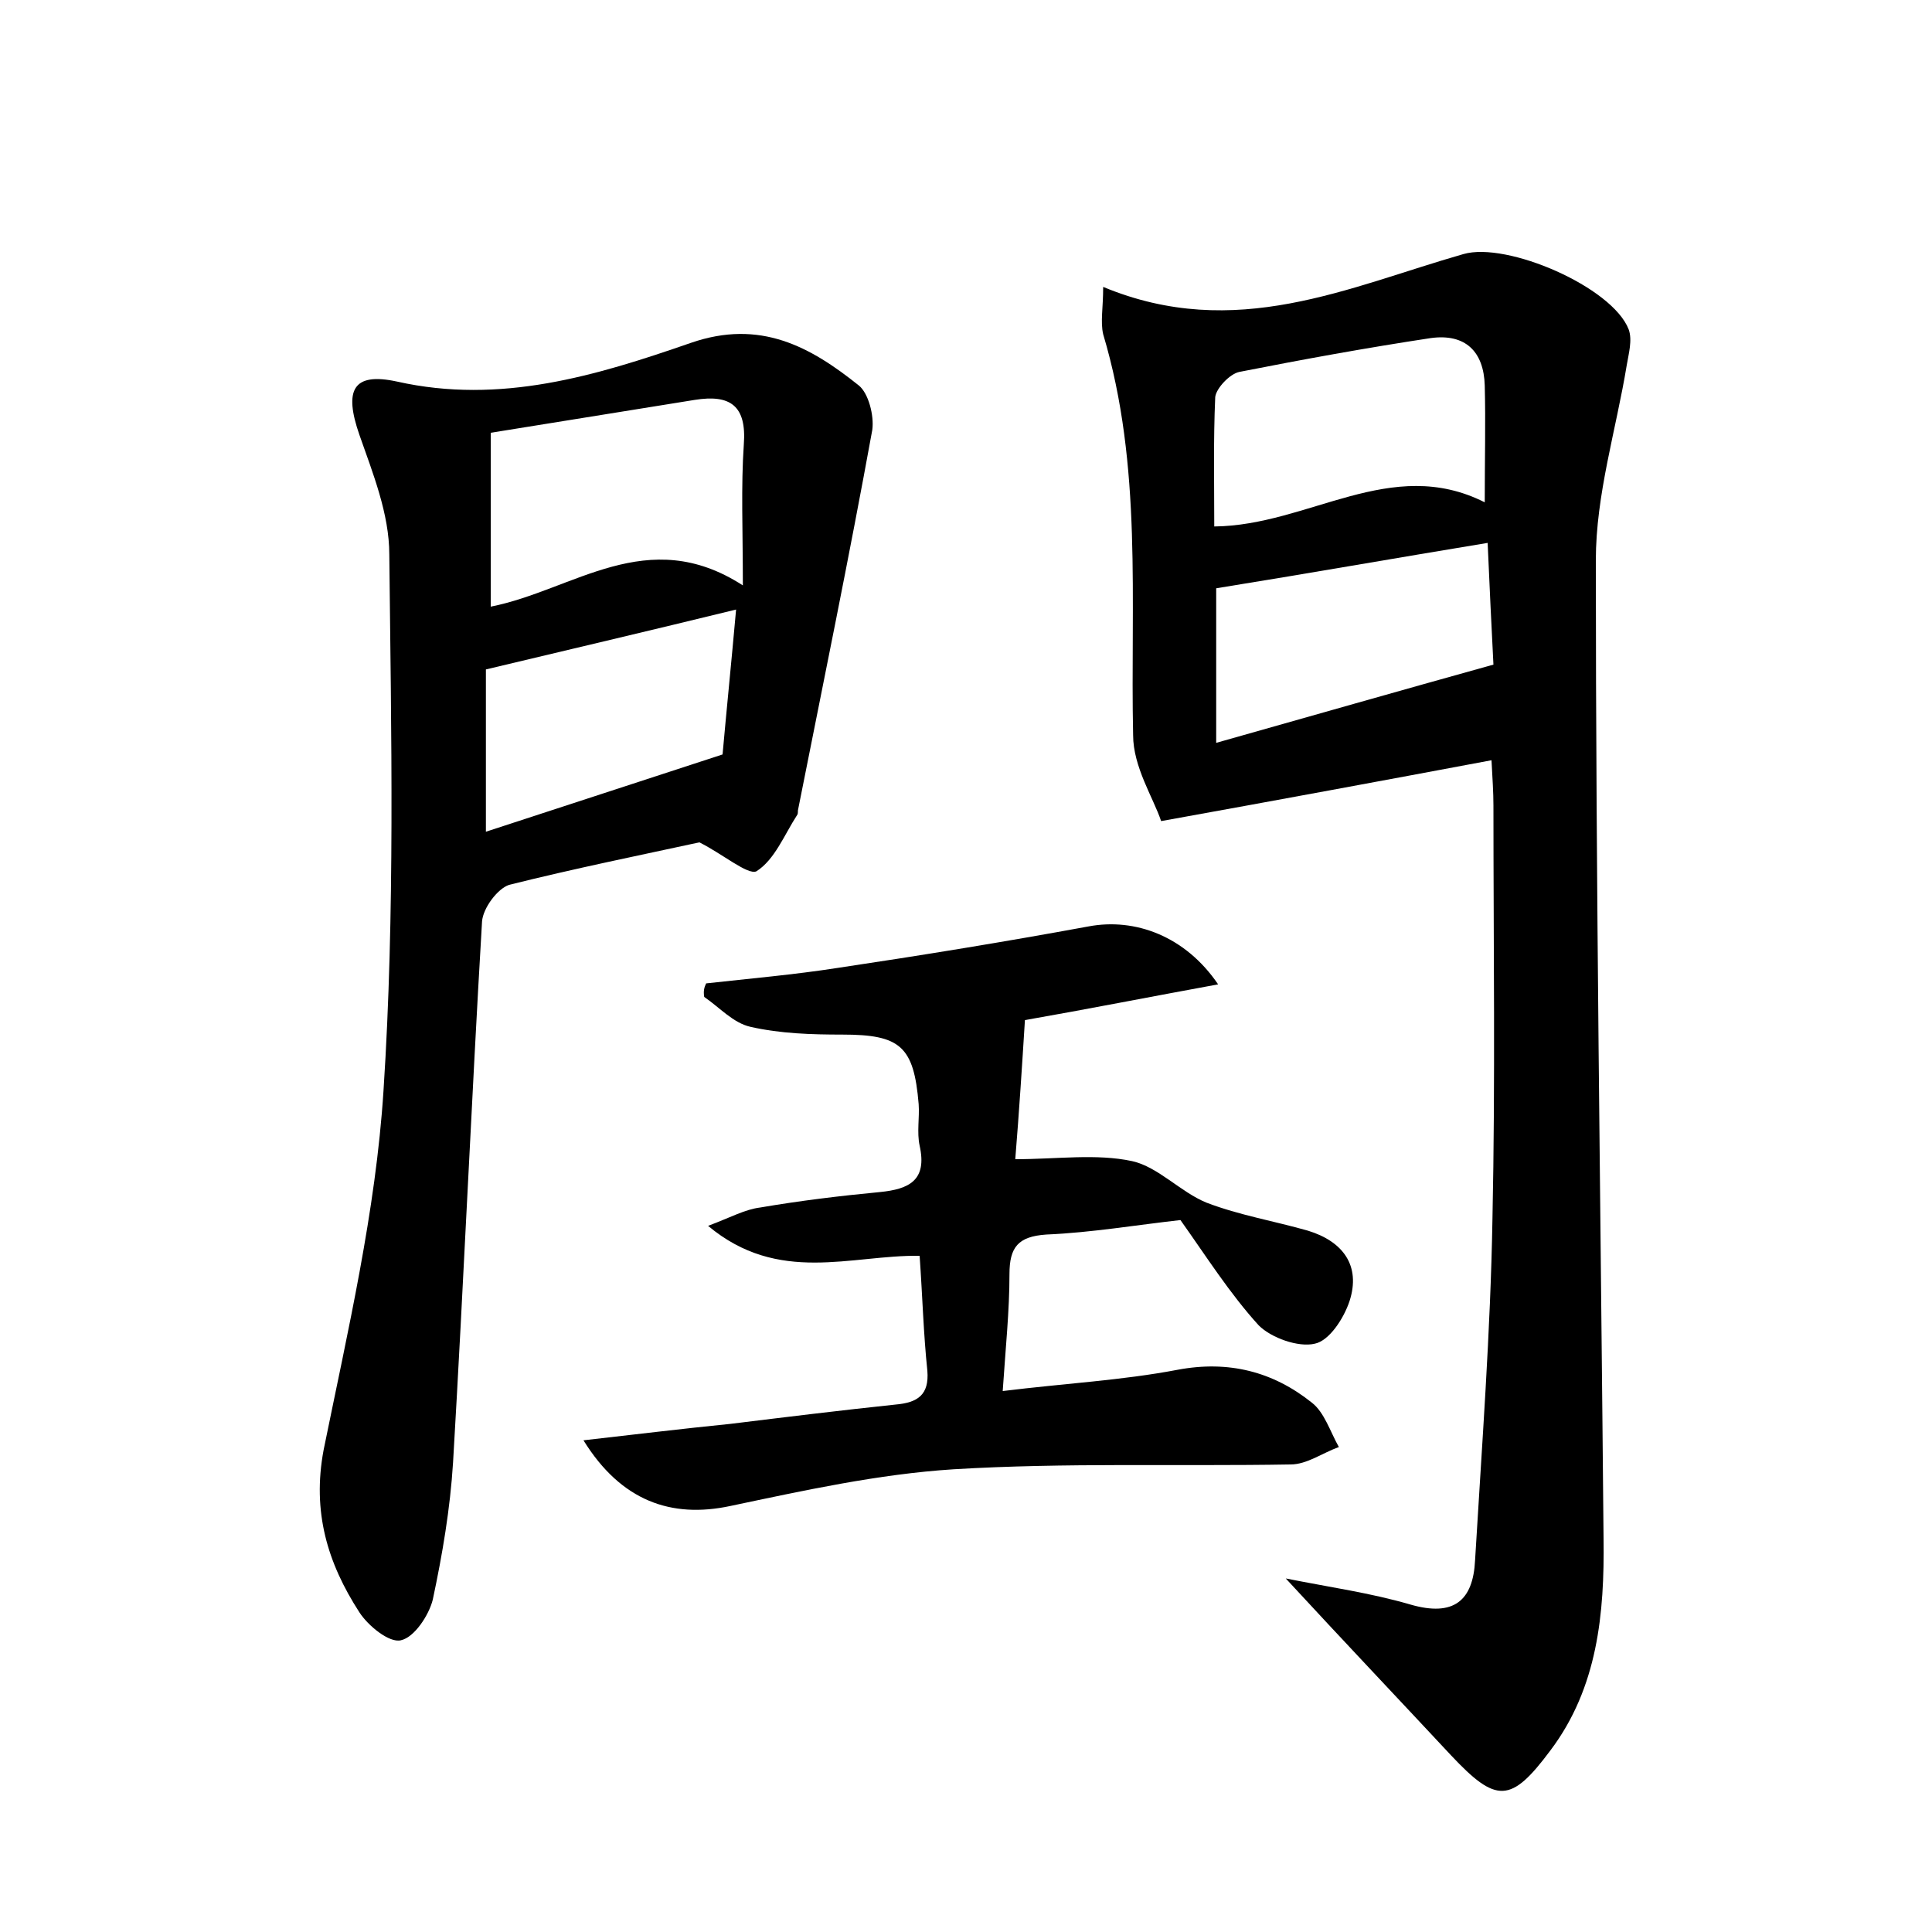 <?xml version="1.0" encoding="utf-8"?>
<!-- Generator: Adobe Illustrator 22.0.0, SVG Export Plug-In . SVG Version: 6.00 Build 0)  -->
<svg version="1.1" id="图层_1" xmlns="http://www.w3.org/2000/svg" xmlns:xlink="http://www.w3.org/1999/xlink" x="0px" y="0px"
	 viewBox="0 0 200 200" style="enable-background:new 0 0 200 200;" xml:space="preserve">
<style type="text/css">
	.st0{fill:#FFFFFF;}
</style>
<g>
	
	<path d="M114.2,29.7c13.7,5.7,25.4,0,37.3-3.4c4.5-1.3,15.4,3.4,17.1,7.8c0.4,1.1,0,2.5-0.2,3.7c-1.1,6.7-3.2,13.4-3.2,20.2
		c0,33.8,0.5,67.5,0.8,101.3c0.1,7.7-0.6,15.4-5.5,21.9c-4.1,5.5-5.6,5.5-10.3,0.5c-5.5-5.9-11.1-11.8-17.1-18.3
		c4.5,0.9,8.8,1.5,12.9,2.7c4.5,1.3,6.5-0.4,6.7-4.6c0.7-11.8,1.6-23.6,1.8-35.4c0.3-14.2,0.1-28.5,0.1-42.7c0-1.4-0.1-2.8-0.2-4.7
		c-11.2,2.1-22,4.1-34.2,6.3c-0.8-2.4-2.9-5.6-2.9-8.9c-0.3-13.9,1-27.8-3.1-41.5C113.9,33.3,114.2,31.9,114.2,29.7z M125.7,54.5
		c9.8-0.1,18.3-7.4,28-2.5c0-4.5,0.1-8.3,0-12.1c-0.1-3.5-2-5.4-5.6-4.9c-6.6,1-13.2,2.2-19.8,3.5c-1,0.2-2.4,1.7-2.5,2.6
		C125.6,45.6,125.7,50.1,125.7,54.5z M125.9,76.9c9.9-2.8,19-5.4,28.7-8.1c-0.2-3.8-0.4-8.1-0.6-12.6c-9.7,1.6-18.8,3.2-28.1,4.7
		C125.9,65.7,125.9,70.7,125.9,76.9z"/>
	<path d="M72.4,87.2c-6,1.3-12.9,2.7-19.7,4.4C51.5,92,50,94,49.9,95.4c-1.1,18.6-1.9,37.3-3,56c-0.3,4.8-1.1,9.5-2.1,14.2
		c-0.4,1.6-1.9,3.9-3.3,4.2c-1.2,0.3-3.4-1.5-4.3-2.9c-3.3-5.1-4.9-10.4-3.7-16.8c2.5-12.3,5.4-24.7,6.2-37.2
		c1.2-18.4,0.8-37,0.6-55.5c0-4.2-1.7-8.4-3.1-12.4c-1.6-4.6-0.7-6.5,3.9-5.5c10.7,2.4,20.6-0.6,30.4-4c7.2-2.5,12.4,0.4,17.4,4.4
		c1,0.8,1.6,3.1,1.4,4.6c-2.4,13.2-5.1,26.3-7.7,39.4c0,0.2,0,0.4-0.1,0.5c-1.3,2-2.3,4.6-4.2,5.8C77.4,90.6,74.8,88.4,72.4,87.2z
		 M50.8,44.8c0,6,0,11.8,0,18c8.6-1.7,16.2-8.6,26.1-2.2c0-5.8-0.2-10.2,0.1-14.6c0.3-4-1.4-5.2-5.1-4.6
		C65.1,42.5,58.2,43.6,50.8,44.8z M76.2,63.1c-9,2.2-17.1,4.1-25.9,6.2c0,5,0,10.6,0,16.8c8.3-2.7,16.2-5.3,24.5-8
		C75.2,73.6,75.7,68.7,76.2,63.1z"/>
	<path d="M73.1,101.8c4.5-0.5,9.1-0.9,13.6-1.6c8.7-1.3,17.3-2.7,26-4.3c4.8-0.9,10,1,13.4,6c-7.1,1.3-13.7,2.6-20,3.7
		c-0.3,4.8-0.6,9.5-1,14.4c4.3,0,8.4-0.6,12.1,0.2c2.7,0.6,5,3.2,7.7,4.3c3.4,1.3,7,1.9,10.5,2.9c3.6,1.1,5.5,3.6,4.3,7.3
		c-0.6,1.8-2.1,4.1-3.6,4.4c-1.7,0.4-4.5-0.6-5.8-1.9c-3-3.3-5.4-7.1-8.1-10.9c-4.5,0.5-9.2,1.3-13.9,1.5c-2.9,0.2-3.8,1.3-3.8,4.1
		c0,3.8-0.4,7.6-0.7,12.1c6.5-0.8,12.3-1.1,18.1-2.2c5.3-1,9.9,0.2,13.9,3.4c1.3,1,1.9,3,2.8,4.6c-1.7,0.6-3.3,1.8-5,1.8
		c-11.7,0.2-23.3-0.2-34.9,0.5c-7.8,0.5-15.5,2.2-23.1,3.8c-6.1,1.3-11.3-0.5-15.2-6.8c5.3-0.6,10.2-1.2,15.2-1.7
		c5.7-0.7,11.4-1.4,17.1-2c2.3-0.2,3.5-1,3.3-3.5c-0.4-3.8-0.5-7.6-0.8-11.9c-7.1-0.1-14.6,3-21.9-3.1c2.4-0.9,3.8-1.7,5.4-1.9
		c4.1-0.7,8.2-1.2,12.4-1.6c3-0.3,4.9-1.2,4.1-4.8c-0.3-1.4,0-2.9-0.1-4.3c-0.5-6-1.9-7.2-7.9-7.2c-3.2,0-6.4-0.1-9.5-0.8
		c-1.8-0.4-3.2-2-4.8-3.1C72.8,102.6,72.9,102.2,73.1,101.8z"/>
	
	
	
	
</g>
</svg>
